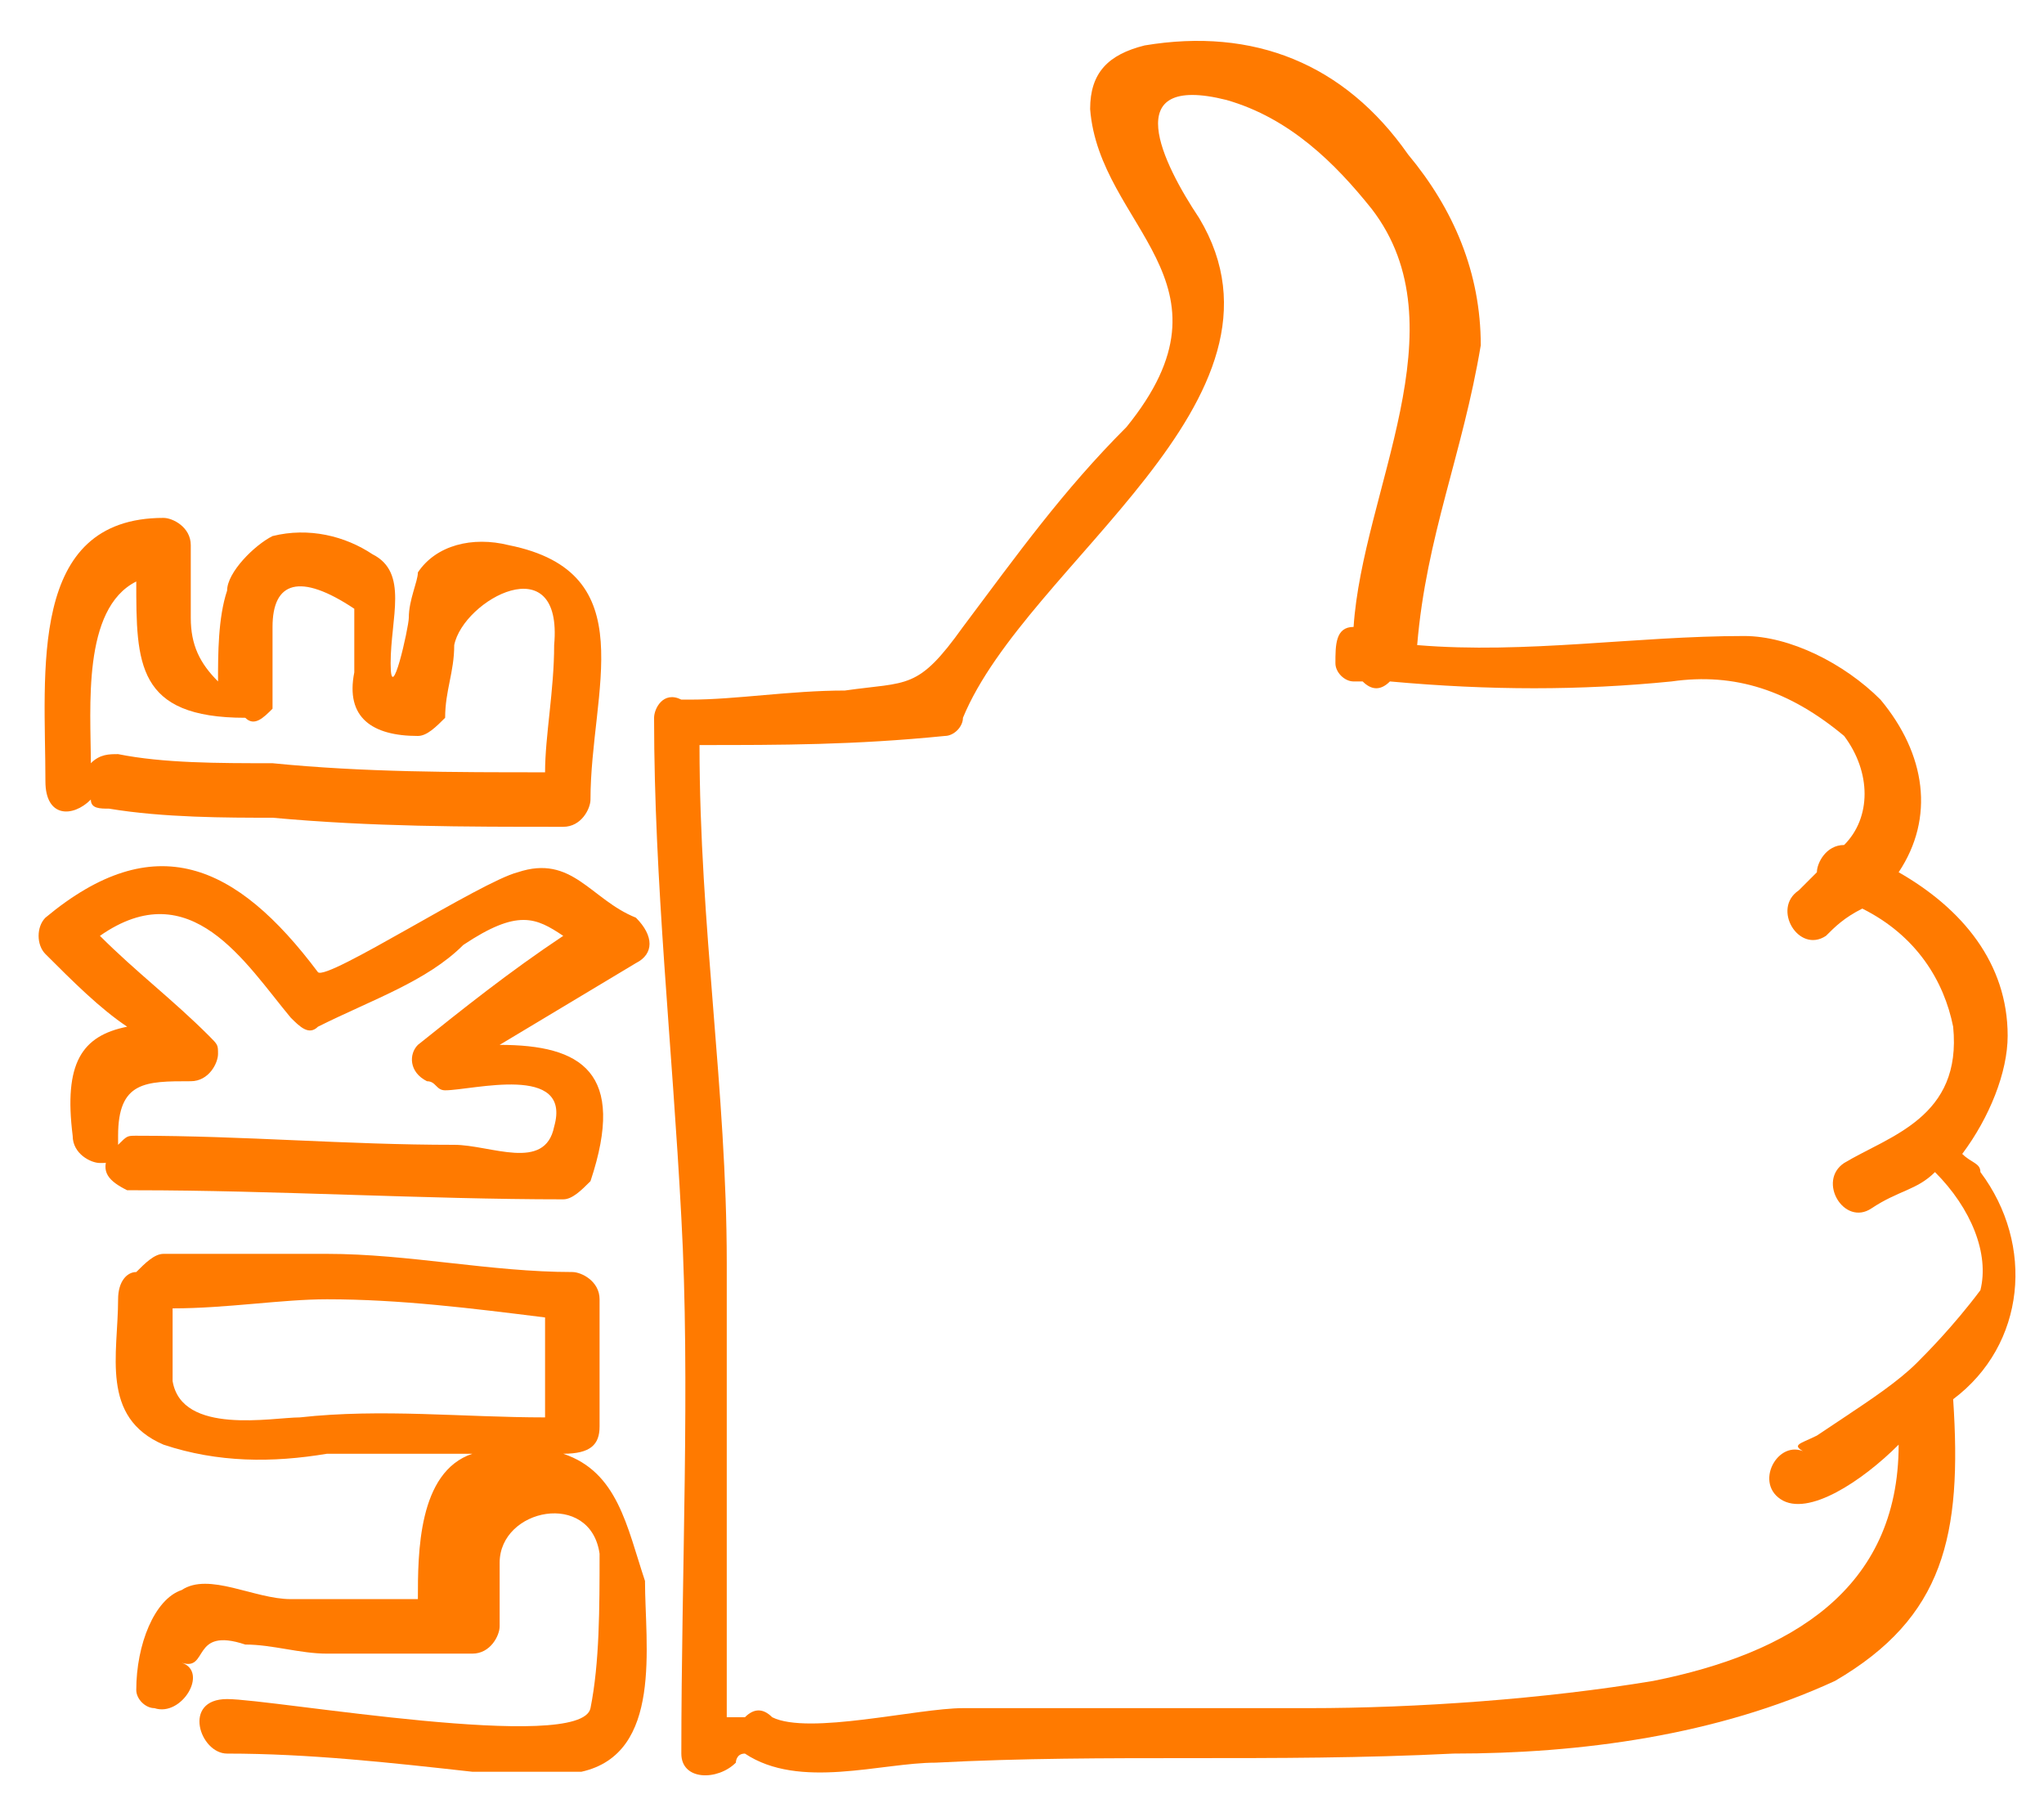 <?xml version="1.0" encoding="utf-8"?>
<!-- Generator: Adobe Illustrator 22.0.1, SVG Export Plug-In . SVG Version: 6.00 Build 0)  -->
<svg version="1.1" id="Layer_1" xmlns="http://www.w3.org/2000/svg" xmlns:xlink="http://www.w3.org/1999/xlink" x="0px" y="0px"
	 viewBox="0 0 22.5 20" style="enable-background:new 0 0 22.5 20;" xml:space="preserve">
<style type="text/css">
	.st0{fill:#FF7A00;}
</style>
<title>Asset 22</title>
<g id="Layer_2_1_">
	<g id="Layer_1-2">
		<path class="st0" d="M6.2,16L6.2,16c0.3,0,0.4-0.1,0.4-0.3l0,0v-1.4c0-0.2-0.2-0.3-0.3-0.3c-0.9,0-1.8-0.2-2.7-0.2
			c-0.6,0-1.2,0-1.8,0c-0.1,0-0.2,0.1-0.3,0.2c-0.1,0-0.2,0.1-0.2,0.3c0,0.6-0.2,1.3,0.5,1.6C2.4,16.1,3,16.1,3.6,16
			c0.6,0,1.2,0,1.6,0c-0.6,0.2-0.6,1.1-0.6,1.6c-0.5,0-1,0-1.4,0S2.3,17.3,2,17.5c-0.3,0.1-0.5,0.6-0.5,1.1c0,0.1,0.1,0.2,0.2,0.2
			l0,0C2,18.9,2.3,18.4,2,18.3c0.3,0.1,0.1-0.4,0.7-0.2c0.3,0,0.6,0.1,0.9,0.1c0.6,0,1.1,0,1.6,0c0.2,0,0.3-0.2,0.3-0.3v-0.7
			c0-0.6,1-0.8,1.1-0.1c0,0.6,0,1.2-0.1,1.7s-3.5-0.1-4-0.1s-0.3,0.6,0,0.6c0.9,0,1.8,0.1,2.7,0.2c0.3,0,0.8,0,1.2,0
			c0.9-0.2,0.7-1.4,0.7-2.1C6.9,16.8,6.8,16.2,6.2,16z M6,15.6c-0.9,0-1.8-0.1-2.7,0c-0.3,0-1.3,0.2-1.4-0.4c0-0.3,0-0.5,0-0.8
			c0.6,0,1.2-0.1,1.7-0.1c0.8,0,1.6,0.1,2.4,0.2V15.6z"/>
		<path class="st0" d="M7,10.1C6.5,9.9,6.3,9.4,5.7,9.6c-0.4,0.1-2.1,1.2-2.2,1.1c-0.9-1.2-1.8-1.6-3-0.6c-0.1,0.1-0.1,0.3,0,0.4
			c0.3,0.3,0.6,0.6,0.9,0.8c-0.5,0.1-0.7,0.4-0.6,1.2c0,0.2,0.2,0.3,0.3,0.3s0.1,0,0.1-0.1c-0.1,0.2,0,0.3,0.2,0.4h0.1
			c1.5,0,3.2,0.1,4.7,0.1c0.1,0,0.2-0.1,0.3-0.2c0.4-1.2-0.1-1.5-1-1.5c0.5-0.3,1-0.6,1.5-0.9C7.2,10.5,7.2,10.3,7,10.1
			C7.1,10.2,7,10.1,7,10.1z M4.6,11.5c-0.1,0.1-0.1,0.3,0.1,0.4c0.1,0,0.1,0.1,0.2,0.1c0.3,0,1.4-0.3,1.2,0.4
			C6,12.9,5.4,12.6,5,12.6c-1.2,0-2.3-0.1-3.5-0.1c-0.1,0-0.1,0-0.2,0.1v-0.1c0-0.6,0.3-0.6,0.8-0.6c0.2,0,0.3-0.2,0.3-0.3
			s0-0.1-0.1-0.2c-0.4-0.4-0.8-0.7-1.2-1.1c1-0.7,1.6,0.3,2.1,0.9c0.1,0.1,0.2,0.2,0.3,0.1c0.6-0.3,1.2-0.5,1.6-0.9
			c0.6-0.4,0.8-0.3,1.1-0.1C5.6,10.7,5.1,11.1,4.6,11.5z"/>
		<path class="st0" d="M1,8.8c0,0.1,0.1,0.1,0.2,0.1C1.8,9,2.5,9,3,9c1.1,0.1,2.1,0.1,3.2,0.1c0.2,0,0.3-0.2,0.3-0.3
			c0-1.2,0.6-2.5-0.9-2.8c-0.4-0.1-0.8,0-1,0.3c0,0.1-0.1,0.3-0.1,0.5c0,0.1-0.2,1-0.2,0.5s0.2-1-0.2-1.2C3.8,5.9,3.4,5.8,3,5.9
			C2.8,6,2.5,6.3,2.5,6.5c-0.1,0.3-0.1,0.7-0.1,1C2.2,7.3,2.1,7.1,2.1,6.8s0-0.5,0-0.8c0-0.2-0.2-0.3-0.3-0.3
			c-1.5,0-1.3,1.7-1.3,2.9C0.5,9,0.8,9,1,8.8z M1.5,6.4c0,0.9,0,1.5,1.2,1.5C2.8,8,2.9,7.9,3,7.8c0-0.3,0-0.6,0-0.9
			c0-0.5,0.3-0.6,0.9-0.2c0,0.2,0,0.5,0,0.7C3.8,7.9,4.1,8.1,4.6,8.1c0.1,0,0.2-0.1,0.3-0.2C4.9,7.6,5,7.4,5,7.1
			c0.1-0.5,1.2-1.1,1.1,0c0,0.5-0.1,1-0.1,1.4c-1,0-2,0-3-0.1c-0.6,0-1.2,0-1.7-0.1c-0.1,0-0.2,0-0.3,0.1C1,7.8,0.9,6.7,1.5,6.4z"/>
		<path class="st0" d="M21.5,15.4L21.5,15.4c0.8-0.6,0.9-1.7,0.3-2.5c0-0.1-0.1-0.1-0.2-0.2l0,0c0.3-0.4,0.5-0.9,0.5-1.3
			c0-0.8-0.5-1.4-1.2-1.8c0.4-0.6,0.3-1.3-0.2-1.9c-0.4-0.4-1-0.7-1.5-0.7c-1.2,0-2.4,0.2-3.6,0.1c0.1-1.2,0.5-2.1,0.7-3.3
			c0-0.8-0.3-1.5-0.8-2.1c-0.7-1-1.7-1.4-2.9-1.2C12.2,0.6,12,0.8,12,1.2c0.1,1.3,1.7,1.9,0.4,3.5c-0.7,0.7-1.2,1.4-1.8,2.2
			C10.1,7.6,10,7.5,9.3,7.6c-0.6,0-1.2,0.1-1.7,0.1H7.5C7.3,7.6,7.2,7.8,7.2,7.9c0,1.8,0.2,3.6,0.3,5.5c0.1,1.8,0,3.9,0,5.9
			c0,0.3,0.4,0.3,0.6,0.1c0,0,0-0.1,0.1-0.1c0.6,0.4,1.5,0.1,2.1,0.1c1.9-0.1,3.7,0,5.7-0.1c1.4,0,2.9-0.2,4.2-0.8
			C21.4,17.8,21.6,16.9,21.5,15.4L21.5,15.4z M21.1,15c-0.2,0.2-0.5,0.4-0.8,0.6L20,15.8c-0.2,0.1-0.3,0.1-0.1,0.2
			c-0.3-0.2-0.6,0.3-0.3,0.5s0.9-0.2,1.3-0.6c0,1.6-1.2,2.3-2.7,2.6c-1.2,0.2-2.6,0.3-3.8,0.3s-2.6,0-3.8,0c-0.5,0-1.7,0.3-2.1,0.1
			c-0.1-0.1-0.2-0.1-0.3,0H8c0-1.6,0-3.4,0-5c0-1.9-0.3-3.7-0.3-5.7c0.9,0,1.7,0,2.7-0.1c0.1,0,0.2-0.1,0.2-0.2
			c0.7-1.7,3.8-3.5,2.6-5.5c-0.4-0.6-0.9-1.6,0.3-1.3c0.7,0.2,1.2,0.7,1.6,1.2c1,1.3-0.1,3.1-0.2,4.6c-0.2,0-0.2,0.2-0.2,0.4
			c0,0.1,0.1,0.2,0.2,0.2H15c0.1,0.1,0.2,0.1,0.3,0c1.1,0.1,2.1,0.1,3.1,0c0.7-0.1,1.3,0.1,1.9,0.6c0.3,0.4,0.3,0.9,0,1.2
			c-0.2,0-0.3,0.2-0.3,0.3c-0.1,0.1-0.1,0.1-0.2,0.2c-0.3,0.2,0,0.7,0.3,0.5c0.1-0.1,0.2-0.2,0.4-0.3c0.6,0.3,0.9,0.8,1,1.3
			c0.1,1-0.7,1.2-1.2,1.5c-0.3,0.2,0,0.7,0.3,0.5s0.5-0.2,0.7-0.4c0.4,0.4,0.6,0.9,0.5,1.3C21.5,14.6,21.2,14.9,21.1,15z"/>
	</g>
</g>
</svg>
